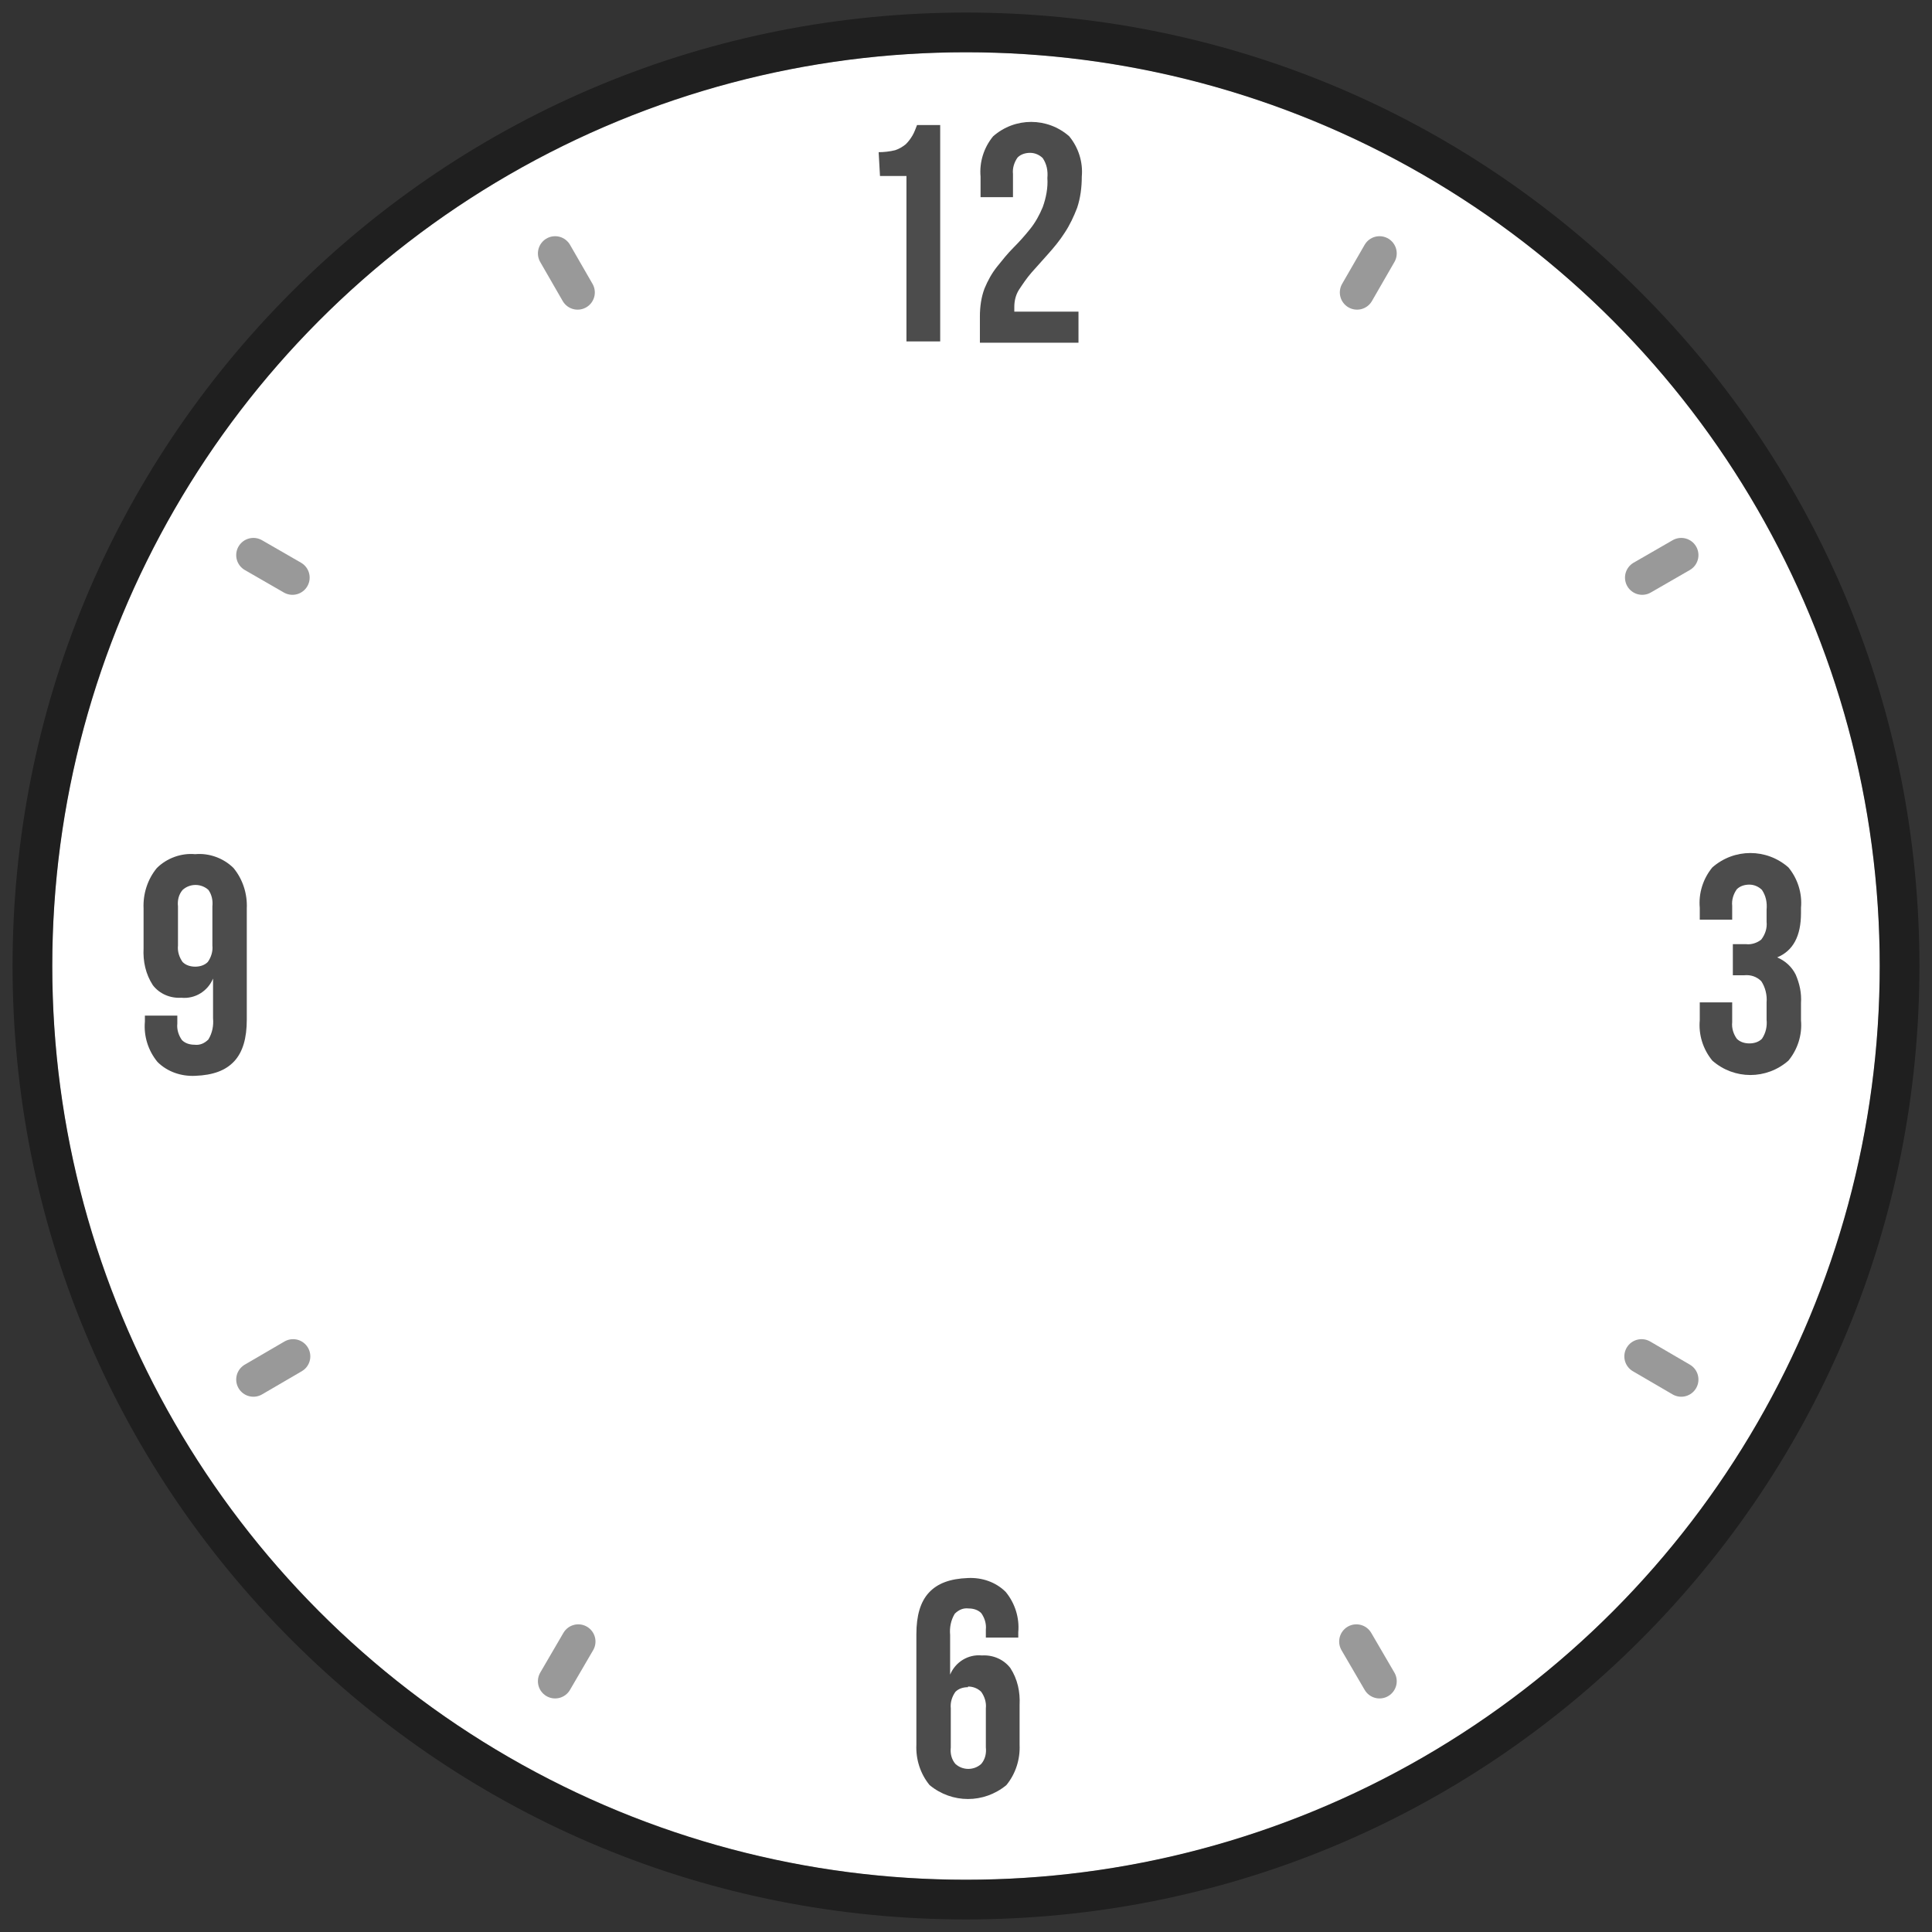 <?xml version="1.0" encoding="utf-8"?>
<!-- Generator: Adobe Illustrator 21.1.0, SVG Export Plug-In . SVG Version: 6.00 Build 0)  -->
<svg version="1.1" id="_x30_" xmlns="http://www.w3.org/2000/svg" xmlns:xlink="http://www.w3.org/1999/xlink" x="0px" y="0px"
	 viewBox="0 0 292 292" style="enable-background:new 0 0 292 292;" xml:space="preserve">
<rect x="0" y="0" width="292" height="292" fill="#333333" stroke="none"/>
<style type="text/css">
	.st0{fill:#FFFFFF;}
	.st1{opacity:0.4;}
	.st2{fill:none;stroke:#999999;stroke-width:5.2;stroke-linecap:round;stroke-linejoin:round;enable-background:new    ;}
	.st3{fill:#4C4C4C;}
</style>
<g id="_x37_">
	<circle class="st0" cx="146" cy="146" r="138.1"/>
	<g class="st1">
		<path d="M146,7.9c76.3,0,138.1,61.8,138.1,138.1S222.3,284.1,146,284.1S7.9,222.3,7.9,146S69.7,7.9,146,7.9 M146,1.9
			c-38.5,0-74.7,15-101.9,42.2C16.9,71.3,1.9,107.5,1.9,146s15,74.7,42.2,101.9c27.2,27.2,63.4,42.2,101.9,42.2s74.7-15,101.9-42.2
			c27.2-27.2,42.2-63.4,42.2-101.9s-15-74.7-42.2-101.9C220.7,16.9,184.5,1.9,146,1.9L146,1.9z"/>
	</g>
</g>
<path id="_6_1_" class="st2" d="M208.5,38.3l-3.4,5.9L208.5,38.3z M254.1,83.9l-5.9,3.4L254.1,83.9z M254.1,208.5l-6-3.5
	L254.1,208.5z M208.5,254.1l-3.5-6L208.5,254.1z M83.9,254.1l3.5-6L83.9,254.1z M38.3,208.5l6-3.5L38.3,208.5z M38.3,83.9l5.9,3.4
	L38.3,83.9z M83.9,38.3l3.4,5.9L83.9,38.3z"/>
<path id="_5" class="st3" d="M132.8,23c0.8,0,1.7-0.1,2.5-0.3c0.6-0.2,1.1-0.5,1.6-0.9c0.4-0.4,0.7-0.8,1-1.3
	c0.3-0.5,0.5-1.1,0.7-1.6h3.5v32.7H137v-25h-4L132.8,23z"/>
<path id="_4" class="st3" d="M158.3,26.9c0.1-1.1-0.1-2.1-0.7-3c-0.5-0.5-1.2-0.8-1.9-0.8c-0.7,0-1.4,0.2-1.9,0.7
	c-0.5,0.7-0.8,1.6-0.7,2.5v3.5h-4.9v-3.1c-0.2-2.2,0.5-4.4,1.9-6.1c3.3-2.9,8.2-2.9,11.5,0c1.4,1.7,2.1,3.9,1.9,6.1
	c0,1.6-0.2,3.2-0.7,4.7c-0.5,1.3-1.1,2.6-1.9,3.8c-0.7,1.1-1.6,2.2-2.5,3.2l-2.5,2.8c-0.7,0.8-1.3,1.7-1.9,2.6
	c-0.5,0.8-0.7,1.7-0.7,2.6c0,0.2,0,0.5,0,0.7h9.7v4.7h-14.9v-4c0-1.4,0.2-2.9,0.7-4.2c0.5-1.2,1.1-2.3,1.9-3.3c0.8-1,1.6-2,2.5-2.9
	c0.9-0.9,1.7-1.8,2.5-2.8c0.8-1,1.4-2.1,1.9-3.3C158.1,29.9,158.4,28.4,158.3,26.9z"/>
<path id="_3" class="st3" d="M267,137.5c0.1-1.1-0.1-2.1-0.7-3c-0.5-0.5-1.2-0.8-1.9-0.8c-0.7,0-1.4,0.2-1.9,0.7
	c-0.5,0.7-0.8,1.6-0.7,2.5v2.1h-4.9v-1.8c-0.2-2.2,0.5-4.4,1.9-6.1c3.3-2.9,8.2-2.9,11.5,0c1.4,1.7,2.1,3.9,1.9,6.1v0.8
	c0,3.5-1.2,5.7-3.6,6.7c1.2,0.5,2.2,1.4,2.8,2.6c0.6,1.4,0.9,2.8,0.8,4.3v2.6c0.2,2.2-0.5,4.4-1.9,6.1c-3.3,2.9-8.2,2.9-11.5,0
	c-1.4-1.7-2.1-3.9-1.9-6.1v-2.7h4.9v3c-0.1,0.9,0.2,1.8,0.7,2.5c0.5,0.5,1.2,0.7,1.9,0.7c0.7,0,1.4-0.2,1.9-0.7
	c0.6-0.9,0.8-1.9,0.7-2.9v-2.6c0.1-1.1-0.2-2.3-0.8-3.2c-0.7-0.7-1.6-1-2.6-0.9h-1.7v-4.7h2c0.8,0.1,1.7-0.2,2.3-0.7
	c0.6-0.8,0.9-1.7,0.8-2.7L267,137.5z"/>
<path id="_2" class="st3" d="M37.3,154.1c0,2.8-0.6,4.9-1.9,6.3c-1.3,1.4-3.2,2.1-5.9,2.2c-2.1,0.1-4.2-0.6-5.7-2.1
	c-1.4-1.7-2.1-3.9-1.9-6.1v-0.9h4.9v1.2c-0.1,0.9,0.2,1.8,0.7,2.5c0.5,0.5,1.2,0.7,1.9,0.7c0.8,0.1,1.5-0.2,2.1-0.8
	c0.6-1,0.8-2.1,0.7-3.2v-6c-0.8,1.9-2.7,3.1-4.8,2.9c-1.7,0.1-3.3-0.6-4.3-1.9c-1.1-1.7-1.5-3.6-1.4-5.6v-6c-0.1-2.2,0.6-4.4,2-6.1
	c1.5-1.5,3.7-2.3,5.8-2.1c2.1-0.2,4.3,0.6,5.8,2.1c1.4,1.7,2.1,3.9,2,6.1L37.3,154.1z M29.5,146.1c0.7,0,1.4-0.2,1.9-0.7
	c0.5-0.7,0.8-1.6,0.7-2.5V137c0.1-0.9-0.1-1.8-0.6-2.5c-1.1-1-2.8-1-3.9,0c-0.6,0.7-0.8,1.6-0.7,2.5v5.9c-0.1,0.9,0.2,1.8,0.7,2.5
	C28.1,145.9,28.8,146.1,29.5,146.1z"/>
<path id="_1" class="st3" d="M138.5,247c0-2.8,0.6-4.9,1.9-6.3c1.3-1.4,3.2-2.1,5.9-2.2c2.1-0.1,4.2,0.6,5.7,2.1
	c1.4,1.7,2.1,3.9,1.9,6.1v0.8H149v-1.2c0.1-0.9-0.2-1.8-0.7-2.5c-0.5-0.5-1.2-0.7-1.9-0.7c-0.8-0.1-1.5,0.2-2.1,0.8
	c-0.6,1-0.8,2.1-0.7,3.2v6c0.8-1.9,2.7-3.1,4.8-2.9c1.7-0.1,3.3,0.6,4.3,1.9c1.1,1.7,1.5,3.6,1.4,5.6v6c0.1,2.2-0.6,4.4-2,6.1
	c-3.4,2.8-8.2,2.8-11.6,0c-1.4-1.7-2.1-3.9-2-6.1L138.5,247z M146.3,255c-0.7,0-1.4,0.2-1.9,0.7c-0.5,0.7-0.8,1.6-0.7,2.5v5.9
	c-0.1,0.9,0.1,1.8,0.7,2.5c1.1,1,2.8,1,3.9,0c0.6-0.7,0.8-1.6,0.7-2.5v-5.9c0.1-0.9-0.2-1.8-0.7-2.5c-0.5-0.5-1.2-0.8-2-0.8V255z"/>
</svg>
